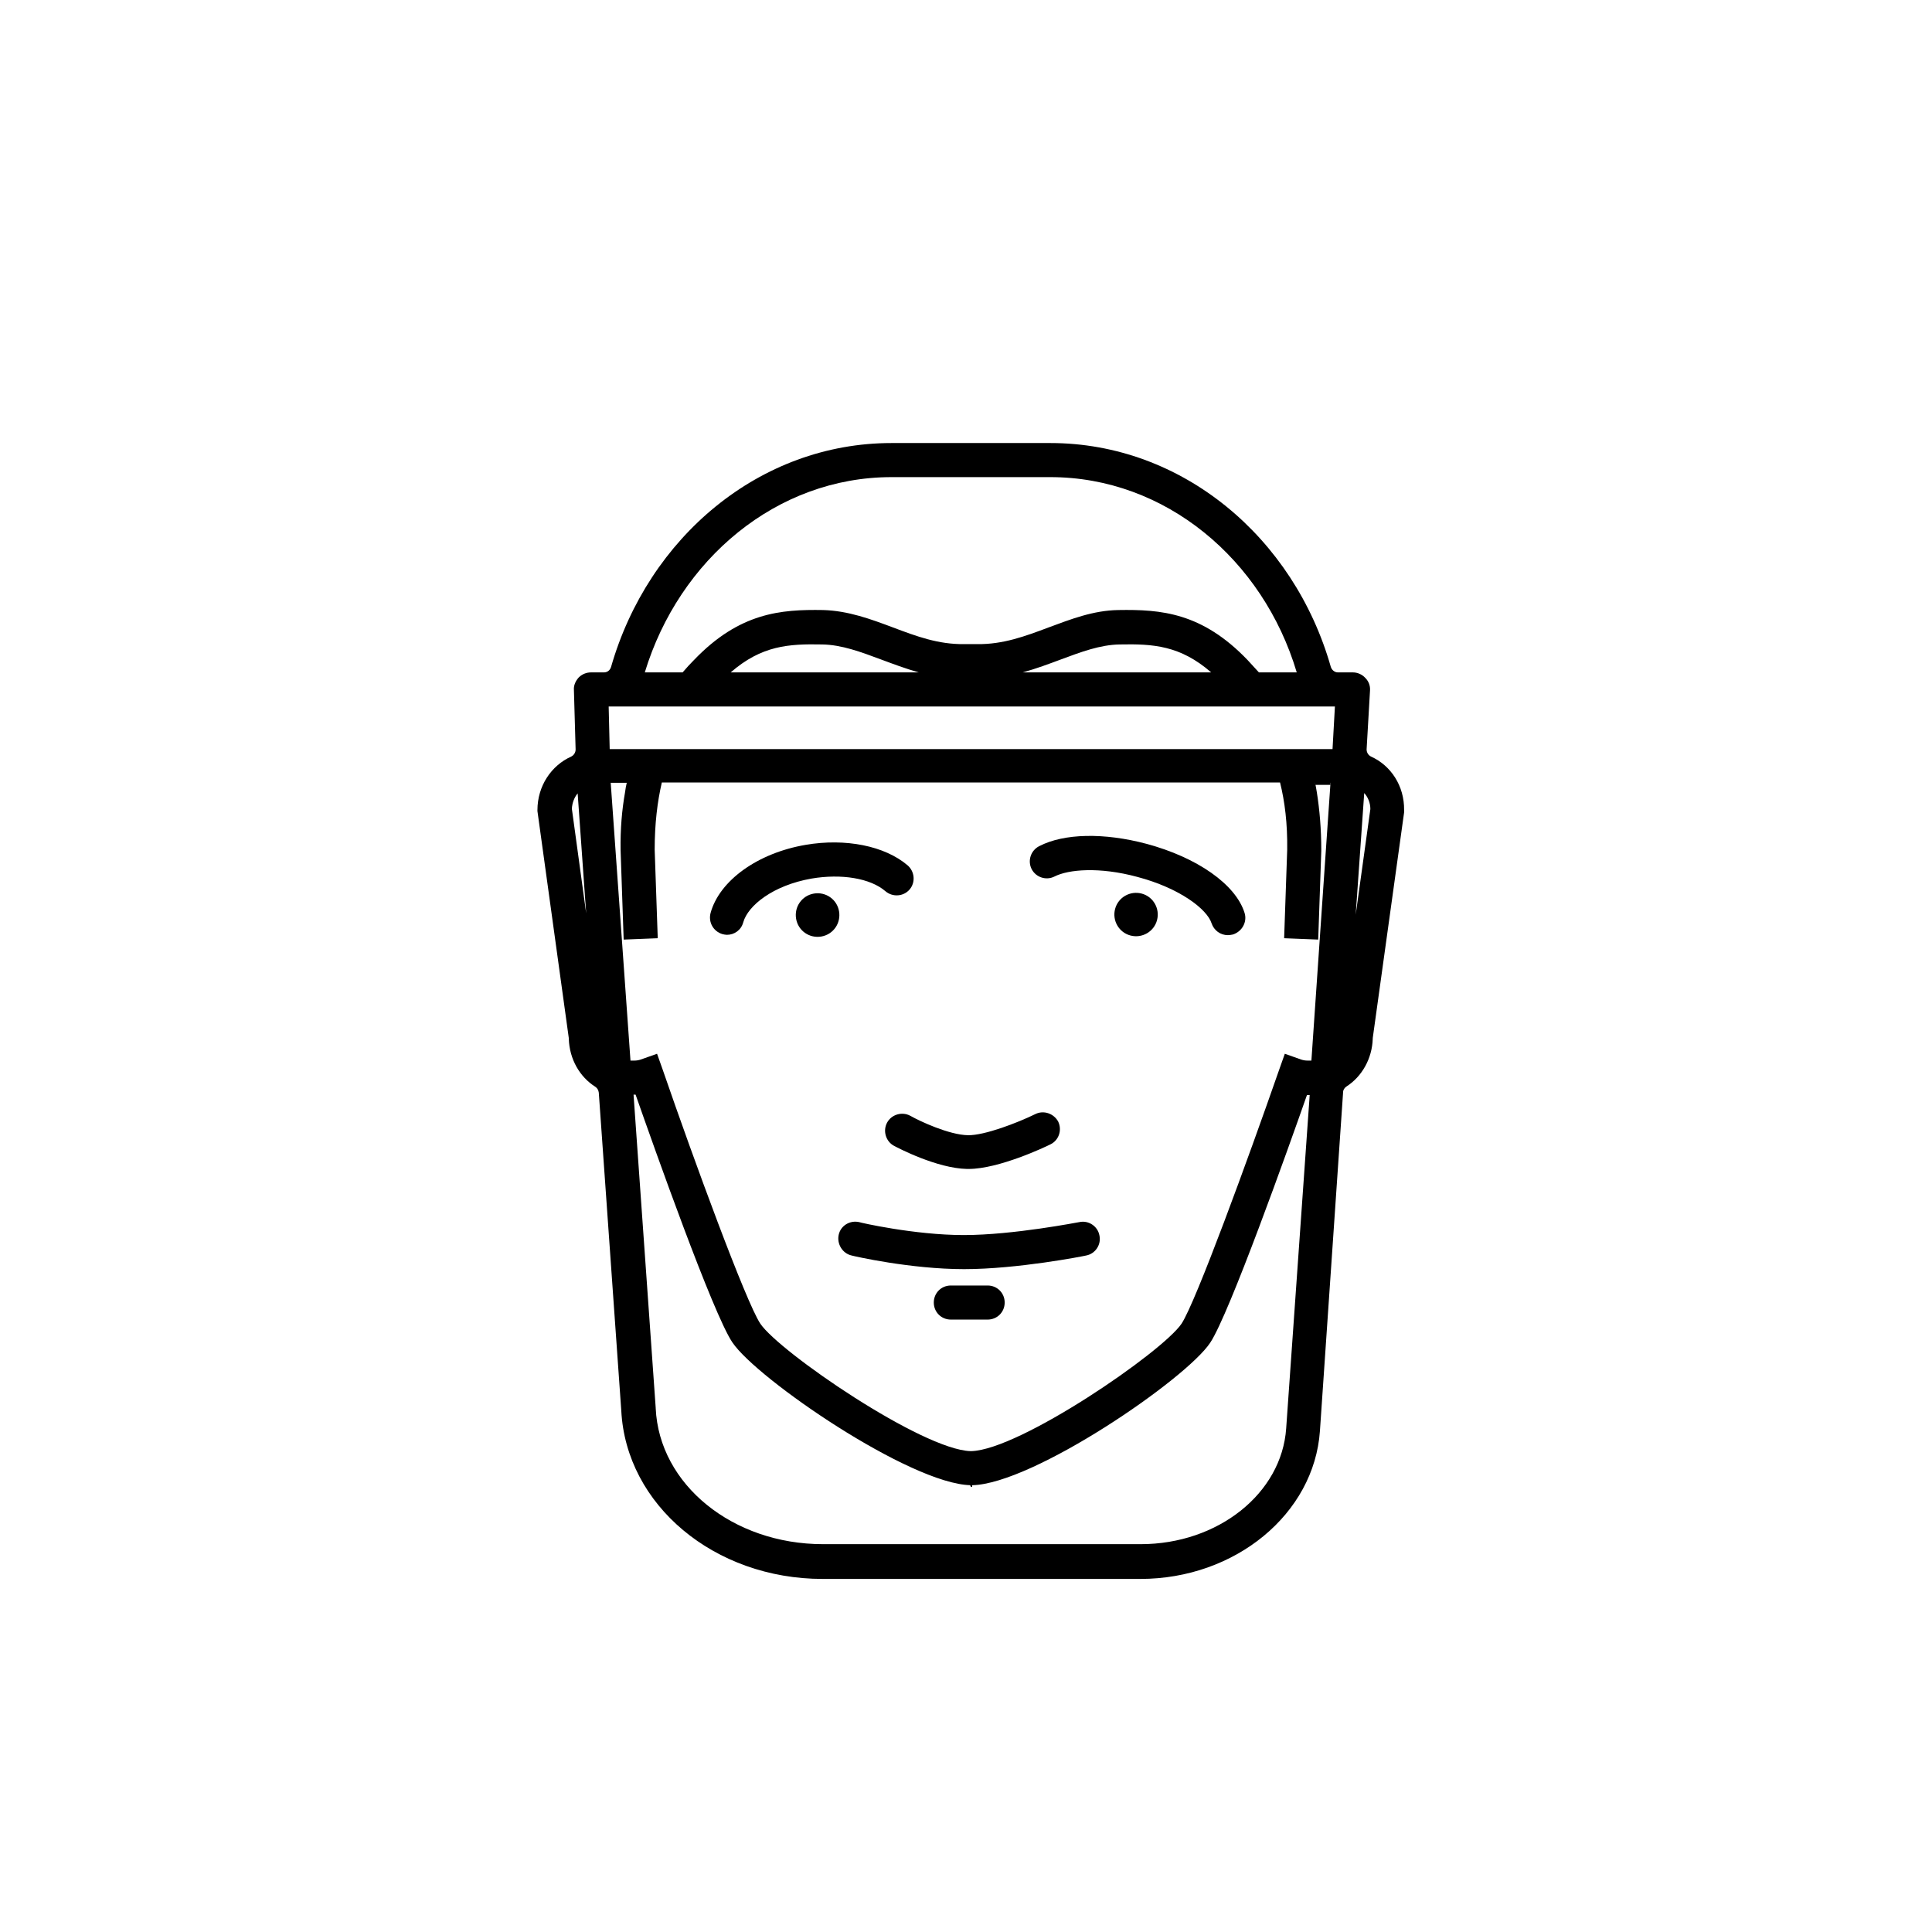 <?xml version="1.0" encoding="utf-8"?>
<!-- Generator: Adobe Illustrator 23.0.0, SVG Export Plug-In . SVG Version: 6.00 Build 0)  -->
<svg version="1.1" xmlns="http://www.w3.org/2000/svg" xmlns:xlink="http://www.w3.org/1999/xlink" x="0px" y="0px"
	 viewBox="0 0 566.9 566.9" style="enable-background:new 0 0 566.9 566.9;" xml:space="preserve">
<style type="text/css">
	.st0{stroke:#FFFFFF;stroke-miterlimit:10;}
	.st1{fill:none;stroke:#000000;stroke-width:10;stroke-linecap:round;stroke-linejoin:round;stroke-miterlimit:10;}
	.st2{fill:none;stroke:#000000;stroke-width:10;stroke-linecap:round;stroke-miterlimit:10;}
	.st3{fill:none;stroke:#000000;stroke-width:10;stroke-miterlimit:10;}
	.st4{fill:none;stroke:#000000;stroke-miterlimit:10;}
</style>
<g id="Calque_1">
</g>
<g id="Calque_2">
	<path d="M274,382.2c0,2.8,2.2,5,5,5h10.8c2.8,0,5-2.2,5-5s-2.2-5-5-5H279C276.2,377.2,274,379.4,274,382.2z"/>
	<line class="st4" x1="385.9" y1="229.8" x2="390.4" y2="229.8"/>
	<path d="M266.3,253.9c-6.7-5.7-18.2-8-29.9-6c-14.1,2.4-25.3,10.5-27.9,20c-0.7,2.7,0.8,5.4,3.5,6.2c0.4,0.1,0.9,0.2,1.3,0.2
		c2.2,0,4.2-1.4,4.8-3.7c1.4-4.9,8.7-10.8,20-12.8c8.8-1.5,17.3-0.1,21.7,3.7c2.1,1.8,5.3,1.6,7.1-0.5
		C268.7,258.9,268.4,255.7,266.3,253.9z"/>
	<path d="M233.6,269.6c0.6,3.5,3.9,5.8,7.4,5.2c3.5-0.6,5.8-3.9,5.2-7.4c-0.6-3.5-3.9-5.8-7.4-5.2
		C235.3,262.8,233,266.1,233.6,269.6z"/>
	<path d="M365.2,267.9c-2.6-8.4-13.9-16.3-28.8-20.3c-12.4-3.3-24.2-3.1-31.5,0.7c-2.5,1.3-3.4,4.3-2.2,6.7c1.3,2.5,4.3,3.4,6.7,2.2
		c4.1-2.1,13.2-2.9,24.3,0.1c12.5,3.3,20.5,9.5,21.8,13.6c0.7,2.1,2.6,3.5,4.8,3.5c0.5,0,1-0.1,1.5-0.2
		C364.5,273.3,366,270.5,365.2,267.9z"/>
	<path d="M331.7,274.5c3.4,0.9,6.9-1.1,7.8-4.5c0.9-3.4-1.1-6.9-4.5-7.8c-3.4-0.9-6.9,1.1-7.8,4.5
		C326.3,270.1,328.3,273.6,331.7,274.5z"/>
	<path d="M249.9,368.4c0.7,0.2,17.3,4,33,4c15.6,0,35-3.8,35.8-4c2.7-0.5,4.5-3.2,3.9-5.9c-0.5-2.7-3.2-4.5-5.9-3.9
		c-0.2,0-19.3,3.8-33.9,3.8c-14.5,0-30.6-3.7-30.7-3.8c-2.7-0.6-5.4,1-6,3.7S247.2,367.8,249.9,368.4z"/>
	<path d="M303.8,326.9c-5.1,2.5-14.9,6.3-19.8,6.2c-5.5-0.1-14.1-4.1-16.9-5.7c-2.4-1.3-5.5-0.4-6.8,2c-1.3,2.4-0.4,5.5,2,6.8
		c1.3,0.7,12.6,6.6,21.4,6.8c0.2,0,0.3,0,0.5,0c8.9,0,22.4-6.4,24-7.2c2.5-1.2,3.5-4.2,2.3-6.7C309.2,326.7,306.2,325.7,303.8,326.9
		z"/>
	<polyline class="st4" points="285.2,435.8 285.2,435.8 284.9,435.8 	"/>
	<line class="st4" x1="284.9" y1="435.8" x2="284.9" y2="435.8"/>
	<path class="st4" d="M285.2,435.8C285.1,435.8,285.1,435.8,285.2,435.8l-0.2,0"/>
	<path d="M402.3,222c-0.8-0.4-1.3-1.2-1.3-2.1l1-17.3c0.1-1.4-0.4-2.7-1.4-3.7c-0.9-1-2.3-1.6-3.6-1.6h-4.4c-1,0-1.8-0.7-2.1-1.6
		c-10.8-38-43.6-65.7-82.3-65.7l-23.3,0h-23.3c-38.7,0-71.4,27.7-82.3,65.7c-0.3,1-1.1,1.6-2.1,1.6h-3.8c-1.3,0-2.6,0.5-3.6,1.5
		c-0.9,1-1.5,2.3-1.4,3.6l0.5,17.5c0,0.9-0.5,1.7-1.3,2.1c-5.8,2.6-9.9,8.6-9.9,15.7v0.3l9.2,66.6c0,0.1,0,0.1,0,0.2
		c0.2,6,3.2,11.2,7.8,14.1c0.6,0.4,0.9,1,1,1.7l6.6,93.3c1.4,27.7,27.3,49.4,59.1,49.4h93.2c27.9,0,51-19.1,52.7-43.4l6.8-99.4
		c0-0.7,0.4-1.3,1-1.7c4.5-2.9,7.5-8.1,7.7-14c0-0.1,0-0.1,0-0.2l9.2-66.2l0-0.7C412.1,230.6,408.1,224.6,402.3,222z M167.8,237.3
		c0.1-1.7,0.7-3.3,1.7-4.5L172,268L167.8,237.3z M261.6,140h23.3v0h23.3c33.7,0,62.4,24.1,72.3,57.3h-11.1c-1.1-1.2-2.2-2.4-3.3-3.6
		c-13.4-14-25.5-14.9-37.9-14.7c-7.4,0.1-14,2.7-20.5,5.1c-6.9,2.6-13.4,5-20.9,4.9c-0.6,0-1.2,0-1.8,0l-0.3,0c-0.6,0-1.2,0-1.8,0
		c-7.6,0.1-14-2.3-20.9-4.9c-6.4-2.4-13.1-4.9-20.5-5.1c-12.3-0.2-24.5,0.7-37.9,14.7c-1.1,1.1-2.2,2.3-3.3,3.6h-11.1
		C199.3,164.1,227.9,140,261.6,140z M355.4,197.3h-55.3c4-1.1,7.7-2.5,11.2-3.8c5.9-2.2,11.5-4.3,17.2-4.4
		C338.4,188.9,346.3,189.4,355.4,197.3z M269.6,197.3h-55.2c9.1-7.9,17-8.4,26.9-8.2c5.7,0.1,11.3,2.2,17.2,4.4
		C262,194.8,265.7,196.2,269.6,197.3z M377.4,419.1c-1.3,19.1-20,34-42.7,34h-93.2c-26.5,0-48.1-17.5-49.1-39.9c0,0,0-0.1,0-0.1
		l-6.5-91.9h0.4c0.1,0,0.1,0,0.2,0c5.4,15.4,22.7,64.3,28.4,72.7c7.2,10.7,52.1,41.5,69.9,41.9l0.3,0l0.2,0
		c17.9-0.4,62.7-31.1,69.8-41.8c5.6-8.4,23-57.3,28.4-72.7c0.1,0,0.1,0,0.2,0h0.6L377.4,419.1z M390.3,231.2l-5.5,80h-1.2
		c-0.6,0-1.2-0.1-1.8-0.3l-4.8-1.7l-1.7,4.8c-9.2,26.4-24.4,68-28.6,74.4c-5.6,8.3-47.4,37-61.7,37.4l-0.1,0v0c0,0,0,0-0.1,0l0,0
		l0,0c-14.2-0.4-56.1-29.1-61.7-37.4c-4.2-6.3-19.5-48-28.6-74.4l-1.7-4.8l-4.8,1.7c-0.6,0.2-1.2,0.3-1.8,0.3h-1.2l-5.7-80.1
		l-0.1-1.4h4.7c-0.2,0.9-0.4,1.9-0.5,2.8c-0.9,5.1-1.4,10.7-1.3,17l0.9,26.2l10-0.4l-0.9-26c0-7.6,0.8-14.1,2.1-19.7h181.4
		c1.4,5.6,2.2,12.1,2.1,19.7l-0.9,26l10,0.4l0.9-26l0-0.2c0-6.3-0.5-11.9-1.3-17c-0.2-1-0.3-1.9-0.5-2.8h4.5L390.3,231.2z
		 M391,219.8h-6.8H383h-10.8H197.6h-10.8h-1.2h-6.7l-0.3-12.5h8.3h6h12.2h159.6h12.2h6h8.8L391,219.8z M397.8,268.4l2.5-35.7
		c1.1,1.2,1.8,2.9,1.8,4.7L397.8,268.4z"/>
</g>
</svg>
